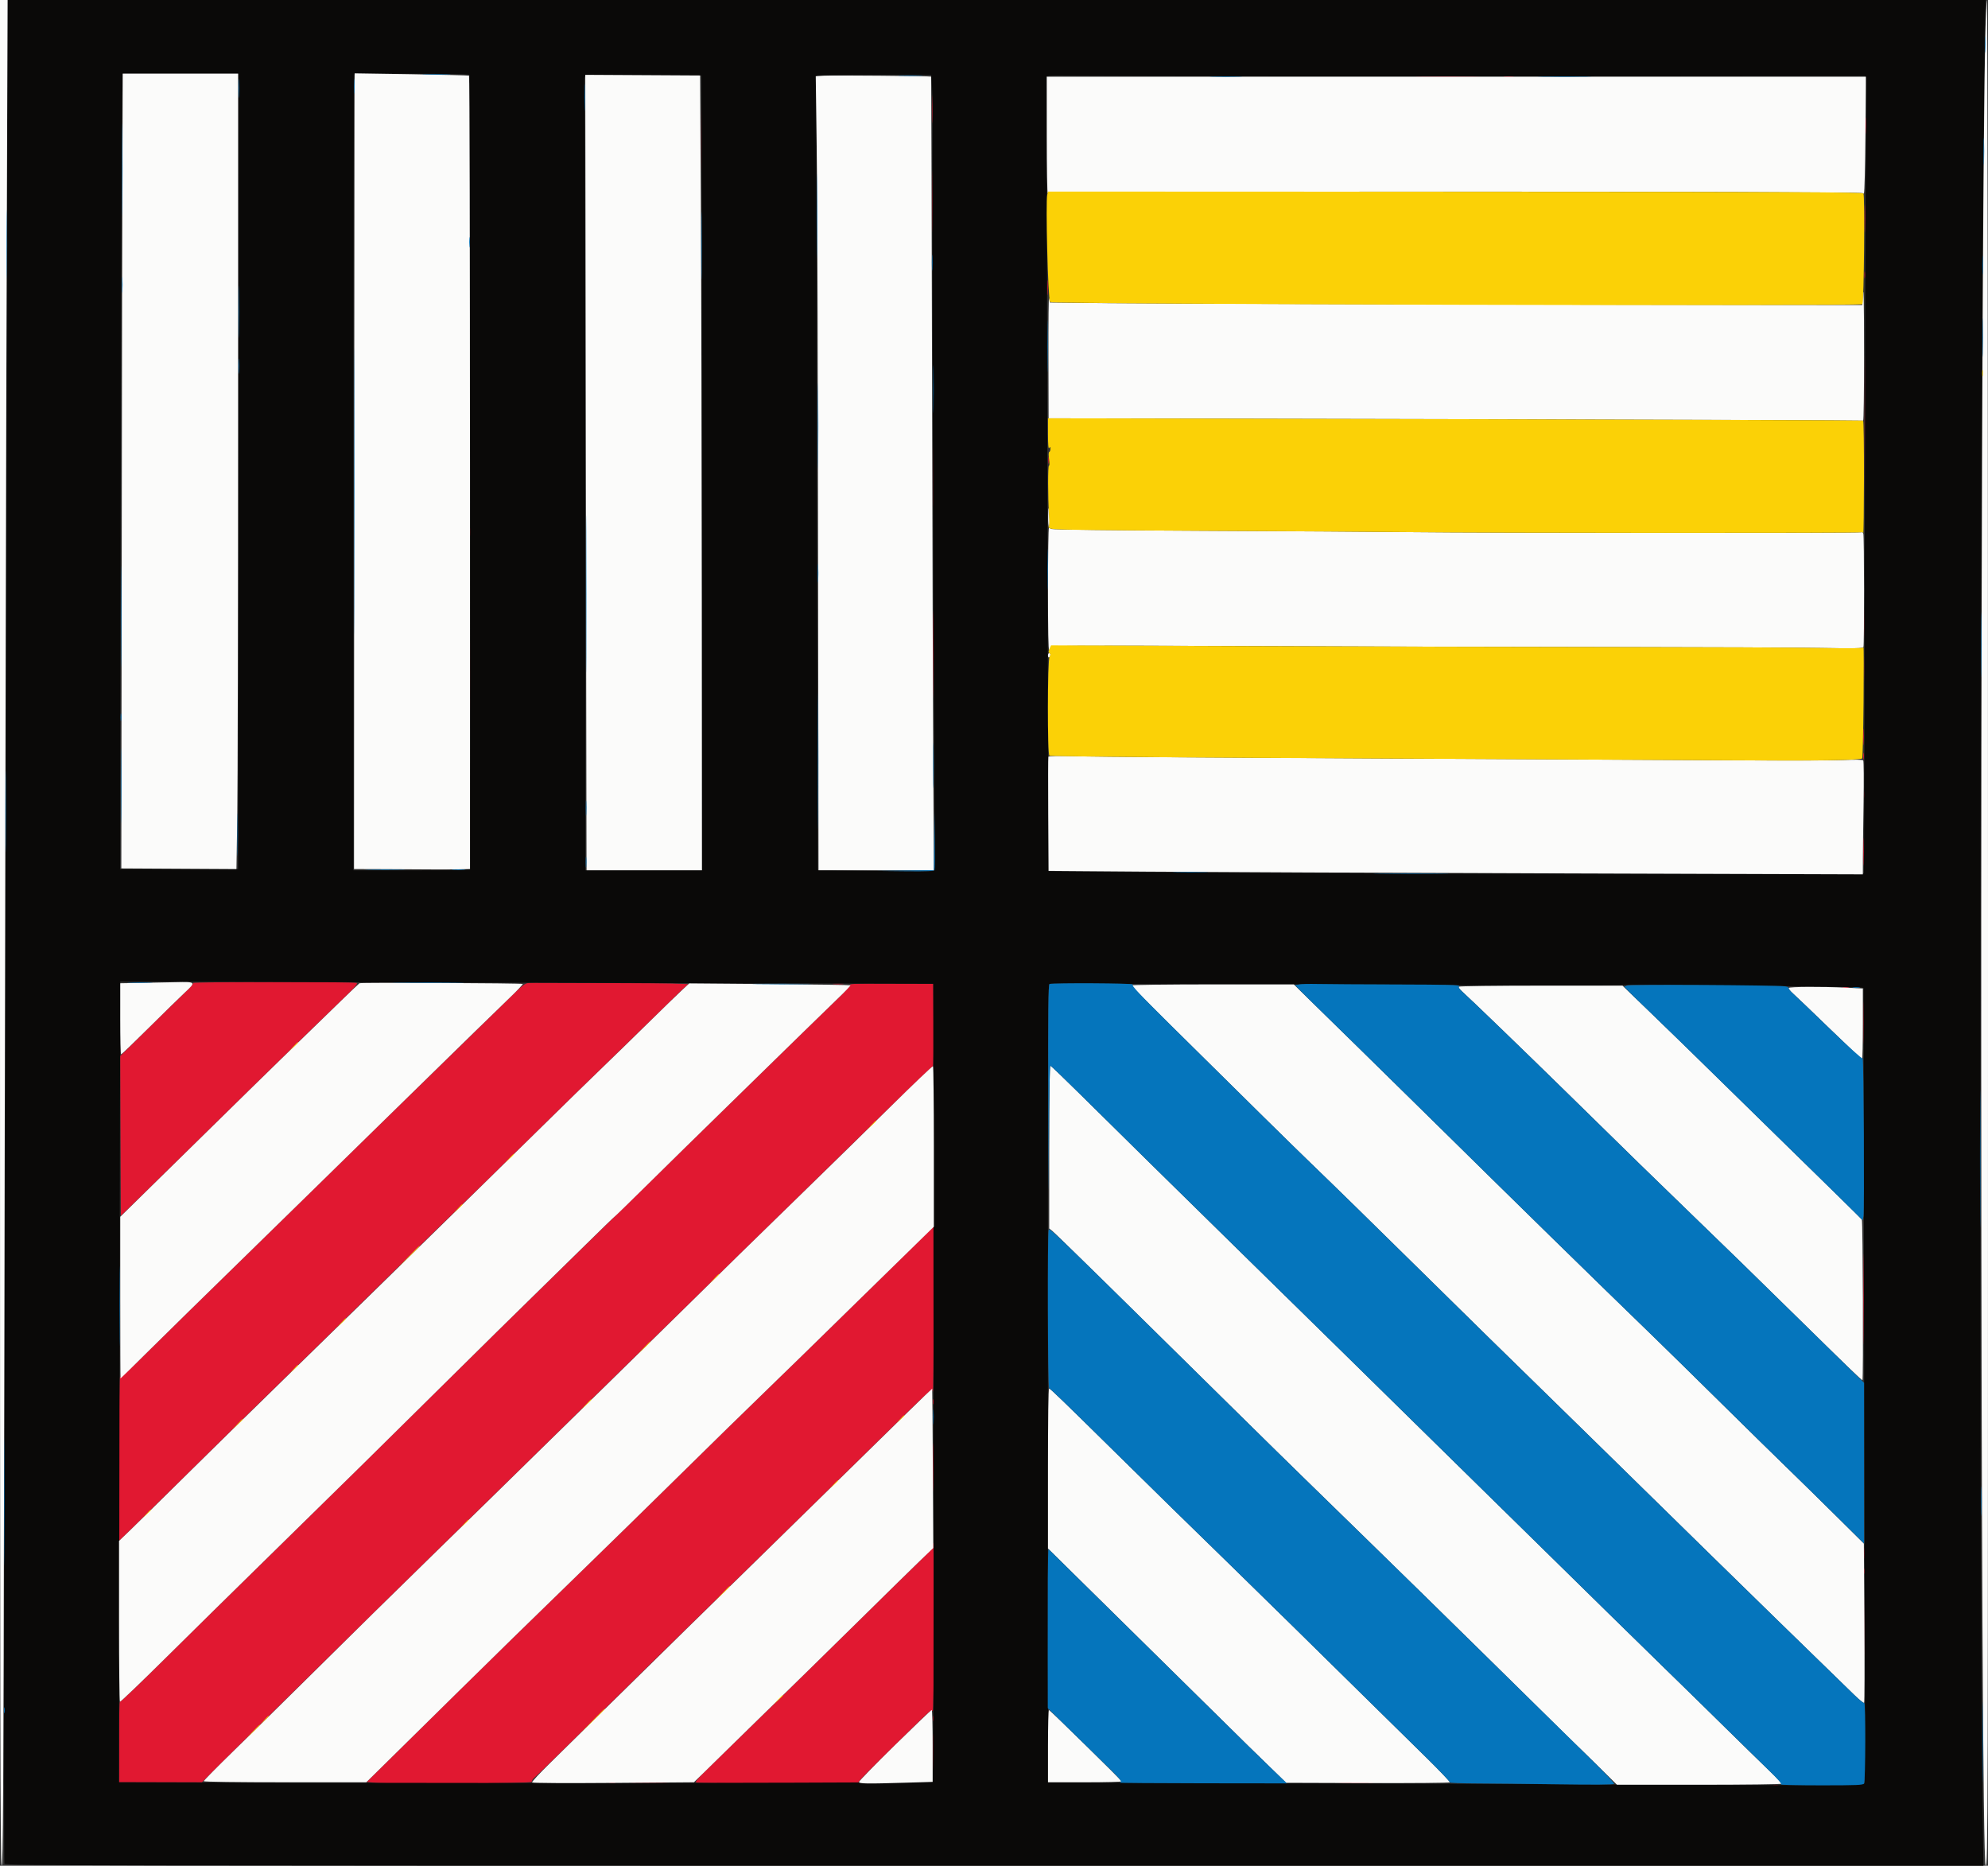 <svg id="svg" xmlns="http://www.w3.org/2000/svg" xmlns:xlink="http://www.w3.org/1999/xlink" width="400" height="375.309" viewBox="0, 0, 400,375.309"><rect x="0" y="0" width="400" height="375.309" fill="#333333" stroke="none"/><g id="svgg"><path id="path0" d="M286.004 15.494 C 288.967 15.533,293.745 15.533,296.622 15.494 C 299.498 15.454,297.074 15.422,291.235 15.422 C 285.395 15.422,283.041 15.454,286.004 15.494 M302.649 15.487 C 303.087 15.541,303.865 15.542,304.377 15.489 C 304.889 15.435,304.531 15.391,303.580 15.390 C 302.630 15.389,302.210 15.432,302.649 15.487 M141.101 27.654 C 141.101 33.698,141.133 36.170,141.173 33.148 C 141.212 30.127,141.212 25.182,141.173 22.160 C 141.133 19.139,141.101 21.611,141.101 27.654 M187.510 21.975 C 187.510 24.488,187.547 25.515,187.591 24.259 C 187.636 23.003,187.636 20.948,187.591 19.691 C 187.547 18.435,187.510 19.463,187.510 21.975 M375.401 25.309 C 375.402 26.802,375.442 27.382,375.491 26.596 C 375.541 25.810,375.540 24.588,375.490 23.880 C 375.441 23.172,375.400 23.815,375.401 25.309 M187.520 40.494 C 187.520 45.994,187.553 48.244,187.592 45.494 C 187.632 42.744,187.632 38.244,187.592 35.494 C 187.553 32.744,187.520 34.994,187.520 40.494 M375.164 43.951 C 375.164 46.463,375.201 47.491,375.246 46.235 C 375.291 44.978,375.291 42.923,375.246 41.667 C 375.201 40.410,375.164 41.438,375.164 43.951 M375.129 55.309 C 375.129 55.920,375.177 56.170,375.236 55.864 C 375.295 55.559,375.295 55.059,375.236 54.753 C 375.177 54.448,375.129 54.698,375.129 55.309 M210.707 57.901 C 210.708 59.259,210.750 59.783,210.800 59.066 C 210.850 58.348,210.849 57.237,210.798 56.597 C 210.748 55.956,210.707 56.543,210.707 57.901 M375.180 86.790 C 375.180 100.370,375.210 105.962,375.247 99.216 C 375.283 92.471,375.283 81.359,375.247 74.525 C 375.210 67.691,375.181 73.210,375.180 86.790 M187.767 95.802 C 187.767 101.302,187.799 103.552,187.839 100.802 C 187.879 98.052,187.879 93.552,187.839 90.802 C 187.799 88.052,187.767 90.302,187.767 95.802 M210.931 92.593 C 210.931 93.204,210.980 93.454,211.038 93.148 C 211.097 92.843,211.097 92.343,211.038 92.037 C 210.980 91.731,210.931 91.981,210.931 92.593 M94.639 107.037 C 94.640 107.716,94.688 107.965,94.745 107.589 C 94.802 107.214,94.800 106.658,94.742 106.355 C 94.683 106.051,94.637 106.358,94.639 107.037 M187.770 131.605 C 187.770 139.414,187.801 142.608,187.839 138.704 C 187.878 134.799,187.878 128.410,187.839 124.506 C 187.801 120.602,187.770 123.796,187.770 131.605 M375.165 125.556 C 375.165 128.136,375.201 129.158,375.246 127.827 C 375.290 126.496,375.290 124.384,375.246 123.135 C 375.201 121.886,375.164 122.975,375.165 125.556 M141.311 125.062 C 141.312 125.877,141.359 126.180,141.414 125.736 C 141.468 125.293,141.467 124.626,141.411 124.255 C 141.355 123.884,141.310 124.247,141.311 125.062 M94.682 136.049 C 94.682 142.228,94.714 144.756,94.753 141.667 C 94.792 138.577,94.792 133.522,94.753 130.432 C 94.714 127.343,94.682 129.870,94.682 136.049 M141.326 130.617 C 141.326 132.043,141.367 132.627,141.417 131.914 C 141.466 131.201,141.466 130.034,141.417 129.321 C 141.367 128.608,141.326 129.191,141.326 130.617 M375.162 134.568 C 375.162 136.809,375.200 137.725,375.245 136.605 C 375.291 135.485,375.291 133.651,375.245 132.531 C 375.200 131.410,375.162 132.327,375.162 134.568 M374.907 148.272 C 374.908 149.765,374.948 150.345,374.998 149.559 C 375.047 148.773,375.046 147.551,374.997 146.843 C 374.947 146.135,374.907 146.778,374.907 148.272 M374.882 152.099 C 374.882 152.710,374.930 152.960,374.989 152.654 C 375.048 152.349,375.048 151.849,374.989 151.543 C 374.930 151.238,374.882 151.488,374.882 152.099 M375.124 159.877 C 375.127 160.420,375.177 160.613,375.236 160.306 C 375.295 159.999,375.293 159.554,375.231 159.318 C 375.170 159.082,375.121 159.333,375.124 159.877 M374.917 171.358 C 374.917 173.870,374.954 174.898,374.999 173.642 C 375.044 172.386,375.044 170.330,374.999 169.074 C 374.954 167.818,374.917 168.846,374.917 171.358 M38.867 197.742 C 38.939 197.858,38.084 198.825,36.968 199.891 C 35.852 200.956,32.521 204.213,29.566 207.128 L 24.194 212.427 24.257 228.498 L 24.321 244.568 29.258 239.753 C 31.973 237.105,37.251 231.934,40.986 228.263 C 51.508 217.920,59.279 210.319,63.333 206.404 C 65.370 204.436,68.176 201.725,69.568 200.379 C 71.327 198.679,72.005 197.871,71.791 197.735 C 71.371 197.468,38.702 197.476,38.867 197.742 M106.394 197.729 C 105.632 197.793,105.097 198.203,102.690 200.573 C 101.143 202.097,97.710 205.455,95.062 208.037 C 76.605 226.027,68.478 233.963,63.086 239.261 C 59.691 242.597,52.247 249.876,46.543 255.437 C 40.840 260.997,33.512 268.187,30.260 271.414 C 26.218 275.425,24.286 277.183,24.153 276.973 C 24.046 276.805,23.956 284.157,23.954 293.312 L 23.951 309.957 27.095 306.892 C 28.824 305.206,34.352 299.765,39.379 294.800 C 48.144 286.142,53.842 280.556,64.562 270.114 C 67.275 267.471,72.775 262.081,76.784 258.135 C 80.794 254.190,86.074 249.025,88.519 246.656 C 94.076 241.272,101.649 233.871,110.122 225.543 C 113.722 222.005,118.443 217.394,120.614 215.296 C 122.785 213.198,127.170 208.926,130.357 205.802 C 137.715 198.591,138.021 198.300,138.495 198.028 C 138.737 197.889,133.657 197.788,125.309 197.767 C 117.840 197.748,110.728 197.715,109.506 197.693 C 108.284 197.672,106.883 197.688,106.394 197.729 M167.716 197.958 C 168.225 198.011,169.059 198.011,169.568 197.958 C 170.077 197.904,169.660 197.861,168.642 197.861 C 167.623 197.861,167.207 197.904,167.716 197.958 M171.012 198.122 C 171.076 198.289,169.930 199.574,168.465 200.978 C 165.798 203.533,162.621 206.631,150.857 218.149 C 147.390 221.544,142.390 226.425,139.746 228.997 C 137.102 231.568,132.383 236.183,129.259 239.251 C 126.136 242.320,118.747 249.544,112.840 255.306 C 106.932 261.068,97.265 270.567,91.358 276.416 C 85.451 282.264,77.395 290.213,73.457 294.080 C 69.519 297.947,63.130 304.230,59.259 308.041 C 55.389 311.853,49.500 317.629,46.173 320.876 C 42.846 324.124,36.562 330.314,32.209 334.633 C 27.857 338.951,24.218 342.407,24.123 342.312 C 24.028 342.217,23.951 345.825,23.951 350.329 L 23.951 358.519 32.289 358.519 L 40.627 358.519 47.412 351.784 C 56.366 342.896,77.389 322.217,89.506 310.376 C 100.602 299.535,106.628 293.633,113.210 287.162 C 119.207 281.266,135.618 265.190,149.878 251.243 C 152.799 248.386,157.076 244.214,159.384 241.971 C 161.692 239.728,168.956 232.617,175.526 226.169 C 182.096 219.720,187.570 214.473,187.690 214.507 C 187.814 214.543,187.880 210.980,187.843 206.236 L 187.778 197.901 179.337 197.860 C 172.743 197.827,170.921 197.885,171.012 198.122 M370.802 198.693 C 371.108 198.752,371.608 198.752,371.914 198.693 C 372.219 198.634,371.969 198.586,371.358 198.586 C 370.747 198.586,370.497 198.634,370.802 198.693 M374.923 205.802 C 374.923 209.605,374.958 211.126,375.000 209.183 C 375.041 207.239,375.041 204.128,374.999 202.269 C 374.957 200.410,374.923 202.000,374.923 205.802 M185.926 248.620 C 183.812 250.763,162.429 271.716,156.296 277.652 C 149.854 283.889,140.685 292.854,133.580 299.864 C 129.981 303.415,122.926 310.312,117.901 315.192 C 102.596 330.055,96.127 336.393,79.927 352.397 L 73.804 358.446 75.333 358.606 C 78.656 358.953,107.155 358.790,107.014 358.425 C 106.941 358.235,107.190 357.845,107.578 357.541 C 107.959 357.243,111.883 353.430,116.296 349.067 C 126.839 338.647,133.626 331.985,146.790 319.135 C 159.760 306.474,166.571 299.808,175.184 291.344 C 188.159 278.592,187.510 279.183,187.687 279.946 C 187.773 280.315,187.856 272.978,187.872 263.642 C 187.888 254.306,187.873 246.684,187.840 246.704 C 187.806 246.725,186.944 247.587,185.926 248.620 M374.931 261.358 C 374.931 269.506,374.962 272.804,375.000 268.686 C 375.038 264.568,375.038 257.902,375.000 253.871 C 374.962 249.841,374.931 253.210,374.931 261.358 M187.712 281.975 C 187.712 282.451,187.762 282.645,187.825 282.407 C 187.887 282.170,187.887 281.781,187.825 281.543 C 187.762 281.306,187.712 281.500,187.712 281.975 M187.764 295.185 C 187.765 299.531,187.798 301.274,187.839 299.059 C 187.880 296.843,187.880 293.288,187.839 291.157 C 187.798 289.027,187.764 290.840,187.764 295.185 M187.654 310.947 C 187.654 311.359,186.859 312.291,184.877 314.201 C 183.349 315.673,178.488 320.444,174.074 324.803 C 167.077 331.714,149.277 349.133,142.158 356.035 C 140.490 357.652,139.848 358.426,140.062 358.562 C 140.484 358.830,172.903 358.820,172.737 358.552 C 172.622 358.366,174.511 356.465,185.254 345.949 C 187.007 344.234,187.467 343.898,187.658 344.198 C 187.809 344.435,187.895 338.421,187.897 327.469 C 187.900 318.065,187.846 310.370,187.778 310.370 C 187.710 310.370,187.654 310.630,187.654 310.947 M375.143 312.469 C 375.144 313.420,375.188 313.778,375.242 313.266 C 375.295 312.754,375.294 311.976,375.240 311.538 C 375.185 311.099,375.142 311.519,375.143 312.469 M375.119 316.049 C 375.119 316.525,375.170 316.719,375.232 316.481 C 375.294 316.244,375.294 315.855,375.232 315.617 C 375.170 315.380,375.119 315.574,375.119 316.049 M375.174 327.037 C 375.174 332.605,375.207 334.918,375.247 332.177 C 375.286 329.436,375.286 324.881,375.247 322.054 C 375.207 319.227,375.175 321.469,375.174 327.037 M187.712 345.679 C 187.712 346.154,187.762 346.349,187.825 346.111 C 187.887 345.873,187.887 345.485,187.825 345.247 C 187.762 345.009,187.712 345.204,187.712 345.679 M187.761 352.469 C 187.761 355.728,187.796 357.028,187.839 355.356 C 187.882 353.685,187.882 351.018,187.839 349.430 C 187.796 347.842,187.761 349.210,187.761 352.469 M122.654 358.693 C 122.960 358.752,123.460 358.752,123.765 358.693 C 124.071 358.634,123.821 358.586,123.210 358.586 C 122.599 358.586,122.349 358.634,122.654 358.693 M127.593 358.703 C 129.256 358.746,131.978 358.746,133.642 358.703 C 135.306 358.660,133.944 358.625,130.617 358.625 C 127.290 358.625,125.929 358.660,127.593 358.703 M182.047 358.702 C 182.970 358.749,184.414 358.749,185.257 358.701 C 186.100 358.653,185.346 358.614,183.580 358.614 C 181.815 358.615,181.125 358.654,182.047 358.702 M269.938 358.703 C 271.534 358.746,274.145 358.746,275.741 358.703 C 277.336 358.660,276.031 358.625,272.840 358.625 C 269.648 358.625,268.343 358.660,269.938 358.703 M356.852 359.183 C 357.090 359.245,357.478 359.245,357.716 359.183 C 357.954 359.120,357.759 359.070,357.284 359.070 C 356.809 359.070,356.614 359.120,356.852 359.183 " stroke="none" fill="#e11831" fill-rule="evenodd"></path><path id="path1" d="M1.394 54.012 C 1.306 83.719,1.177 143.358,1.106 186.543 C 1.036 229.728,0.924 289.689,0.857 319.789 C 0.791 349.889,0.805 374.695,0.888 374.913 C 1.028 375.276,17.636 375.309,200.060 375.309 L 399.079 375.309 398.923 364.259 C 398.113 306.922,398.466 48.572,399.411 6.605 L 399.560 0.000 200.557 0.000 L 1.554 0.000 1.394 54.012 M48.014 45.371 C 48.007 62.176,47.980 98.176,47.952 125.370 L 47.901 174.815 36.032 174.815 L 24.163 174.815 24.307 99.321 C 24.387 57.799,24.518 21.799,24.598 19.321 L 24.745 14.815 36.385 14.815 L 48.025 14.815 48.014 45.371 M94.438 15.051 C 94.636 15.371,94.680 174.434,94.482 174.754 C 94.335 174.993,91.693 175.062,82.701 175.062 L 71.111 175.062 71.111 95.103 C 71.111 51.126,71.191 15.064,71.288 14.967 C 71.522 14.733,94.292 14.816,94.438 15.051 M141.126 16.049 C 141.166 17.749,141.274 133.374,141.254 154.012 L 141.235 175.062 129.506 175.062 L 117.778 175.062 117.776 102.037 C 117.775 61.873,117.702 26.054,117.615 22.438 C 117.527 18.822,117.524 15.682,117.609 15.460 C 117.750 15.094,118.828 15.063,129.435 15.121 L 141.106 15.185 141.126 16.049 M187.534 17.623 C 187.630 19.032,187.672 22.559,187.626 25.462 C 187.506 33.016,187.856 148.114,188.043 162.747 C 188.161 172.004,188.128 175.045,187.909 175.180 C 187.750 175.279,182.423 175.278,176.071 175.178 L 164.522 174.996 164.380 95.220 C 164.302 51.343,164.291 15.358,164.356 15.253 C 164.420 15.148,169.623 15.062,175.917 15.062 L 187.360 15.062 187.534 17.623 M263.827 15.354 C 287.185 15.364,321.741 15.354,340.617 15.332 C 359.494 15.310,375.089 15.295,375.274 15.300 C 375.554 15.307,375.581 17.583,375.441 29.198 C 375.348 36.836,375.242 72.894,375.203 109.326 C 375.165 145.758,375.079 175.621,375.012 175.688 C 374.680 176.019,211.305 175.556,210.947 175.223 C 210.925 175.202,210.835 139.221,210.747 95.265 L 210.588 15.344 211.282 15.265 C 211.663 15.221,214.086 15.219,216.667 15.260 C 219.247 15.301,240.469 15.343,263.827 15.354 M162.840 197.840 L 187.778 197.901 187.840 278.012 C 187.883 333.790,187.823 358.202,187.642 358.382 C 187.391 358.634,111.238 358.741,48.578 358.578 L 23.946 358.514 24.009 303.763 C 24.043 273.650,24.101 237.412,24.138 223.233 L 24.204 197.454 81.053 197.616 C 112.319 197.706,149.123 197.807,162.840 197.840 M249.877 198.014 C 269.792 197.989,291.920 198.065,293.086 198.162 C 294.993 198.320,327.172 198.294,327.432 198.133 C 327.567 198.050,332.589 198.044,338.592 198.121 C 344.595 198.198,355.006 198.325,361.728 198.404 C 368.451 198.483,374.179 198.594,374.457 198.649 L 374.964 198.750 375.004 238.696 C 375.027 260.666,375.112 296.586,375.195 318.519 C 375.296 345.525,375.263 358.513,375.092 358.760 C 374.823 359.150,353.107 359.194,310.864 358.892 C 301.019 358.822,274.549 358.730,252.043 358.688 C 229.536 358.646,211.055 358.544,210.972 358.462 C 210.890 358.380,210.833 333.720,210.846 303.662 C 210.859 273.605,210.867 237.550,210.864 223.540 C 210.859 203.269,210.922 198.038,211.170 197.922 C 211.341 197.842,217.481 197.833,224.815 197.902 C 232.148 197.972,243.426 198.022,249.877 198.014 " stroke="none" fill="#0a0908" fill-rule="evenodd"></path><path id="path2" d="M0.000 187.654 C 0.000 345.380,0.053 375.309,0.335 375.309 C 0.615 375.309,0.695 361.466,0.829 289.568 C 1.097 144.971,1.230 85.592,1.381 41.914 L 1.525 0.000 0.763 0.000 L 0.000 0.000 0.000 187.654 M399.421 9.074 C 398.313 70.427,398.408 375.309,399.537 375.309 C 399.989 375.309,400.000 371.046,400.000 187.654 C 400.000 84.444,399.907 0.000,399.793 0.000 C 399.679 0.000,399.512 4.083,399.421 9.074 M24.641 32.037 C 24.567 56.821,24.571 54.614,24.487 117.284 L 24.410 174.691 35.992 174.755 L 47.574 174.820 47.738 164.406 C 47.828 158.679,47.901 122.678,47.901 84.404 L 47.901 14.815 36.296 14.815 L 24.691 14.815 24.641 32.037 M71.331 17.316 C 71.316 18.724,71.289 54.738,71.269 97.346 L 71.235 174.815 77.531 174.835 C 80.994 174.845,85.216 174.869,86.914 174.886 C 88.611 174.904,91.029 174.895,92.286 174.867 L 94.572 174.815 94.563 95.072 C 94.558 51.213,94.473 15.281,94.375 15.223 C 94.278 15.164,89.059 15.036,82.778 14.936 L 71.358 14.756 71.331 17.316 M117.881 93.516 C 117.945 136.669,118.004 172.670,118.011 173.519 L 118.025 175.062 129.630 175.062 L 141.235 175.062 141.199 120.556 C 141.180 90.577,141.096 54.605,141.014 40.617 L 140.864 15.185 129.314 15.121 L 117.763 15.057 117.881 93.516 M165.709 15.228 L 164.134 15.334 164.320 29.457 C 164.485 41.876,164.552 66.158,164.663 153.148 L 164.691 175.062 176.296 175.062 L 187.902 175.062 187.778 154.506 C 187.711 143.201,187.599 107.293,187.531 74.711 C 187.462 42.130,187.378 15.444,187.344 15.410 C 187.226 15.291,167.268 15.123,165.709 15.228 M210.621 27.284 C 210.623 33.802,210.711 39.001,210.815 38.836 C 211.069 38.436,374.815 38.455,374.815 38.855 C 374.815 39.015,374.896 39.024,375.032 38.877 C 375.151 38.748,375.290 33.420,375.340 27.037 L 375.432 15.432 293.025 15.432 L 210.617 15.432 210.621 27.284 M374.766 60.062 L 374.691 61.358 352.469 61.337 C 302.559 61.288,233.962 61.103,222.963 60.988 L 211.235 60.864 211.081 60.000 C 210.996 59.525,210.941 64.763,210.957 71.640 L 210.988 84.145 292.840 84.323 C 337.858 84.422,374.775 84.551,374.877 84.611 C 374.978 84.671,375.062 78.881,375.062 71.743 C 375.062 59.979,374.973 56.469,374.766 60.062 M210.901 103.765 C 210.881 104.954,210.948 105.926,211.049 105.926 C 211.151 105.927,211.203 105.232,211.165 104.383 C 211.048 101.759,210.940 101.506,210.901 103.765 M210.864 118.533 C 210.864 126.710,210.948 130.842,211.111 130.741 C 211.247 130.657,211.358 130.410,211.358 130.192 C 211.358 129.829,214.799 129.810,252.037 129.962 C 274.410 130.054,307.327 130.142,325.185 130.158 C 343.043 130.174,361.514 130.256,366.232 130.341 C 373.255 130.466,374.833 130.434,374.936 130.165 C 375.115 129.697,375.093 107.775,374.912 107.306 C 374.830 107.092,374.647 106.988,374.506 107.076 C 374.213 107.256,299.858 107.226,283.457 107.039 C 277.549 106.971,258.994 106.852,242.222 106.774 C 224.020 106.688,211.634 106.539,211.494 106.402 C 211.365 106.276,211.170 106.173,211.062 106.173 C 210.953 106.173,210.864 111.735,210.864 118.533 M210.864 131.866 C 210.864 132.146,210.975 132.306,211.111 132.222 C 211.247 132.138,211.358 131.910,211.358 131.714 C 211.358 131.518,211.247 131.358,211.111 131.358 C 210.975 131.358,210.864 131.587,210.864 131.866 M210.947 152.239 C 210.891 152.384,210.878 157.606,210.917 163.844 L 210.988 175.185 230.741 175.335 C 241.605 175.417,278.466 175.574,312.654 175.684 L 374.815 175.883 374.821 172.818 C 374.824 171.132,374.887 166.031,374.960 161.481 C 375.032 156.932,375.002 153.099,374.892 152.963 C 374.762 152.803,373.296 152.777,370.741 152.891 C 368.568 152.988,359.790 153.018,351.235 152.957 C 342.679 152.897,310.235 152.727,279.136 152.579 C 248.037 152.431,219.995 152.234,216.820 152.142 C 212.811 152.026,211.017 152.056,210.947 152.239 M28.086 197.722 L 24.198 197.790 24.198 204.944 C 24.198 208.879,24.276 212.099,24.371 212.099 C 24.466 212.099,26.994 209.669,29.988 206.699 C 32.982 203.730,36.236 200.549,37.218 199.632 C 39.474 197.527,39.434 197.483,35.346 197.577 C 33.492 197.620,30.225 197.685,28.086 197.722 M72.326 197.790 C 72.205 197.864,70.577 199.415,68.708 201.237 C 66.838 203.058,63.531 206.269,61.358 208.373 C 55.149 214.384,48.592 220.803,29.074 239.975 L 24.198 244.764 24.198 261.024 C 24.198 269.967,24.225 277.284,24.259 277.284 C 24.293 277.283,27.154 274.478,30.617 271.049 C 34.080 267.620,41.414 260.430,46.914 255.071 C 52.414 249.712,59.803 242.489,63.333 239.021 C 66.864 235.553,71.864 230.657,74.445 228.141 C 80.908 221.837,89.561 213.380,95.307 207.752 C 97.956 205.157,101.290 201.917,102.716 200.550 C 104.141 199.183,105.250 198.007,105.178 197.936 C 105.004 197.761,72.604 197.618,72.326 197.790 M137.178 199.215 C 136.354 199.979,133.235 203.007,130.247 205.944 C 127.259 208.881,122.981 213.047,120.741 215.202 C 118.500 217.357,113.333 222.402,109.259 226.413 C 105.185 230.424,99.462 236.039,96.542 238.890 C 91.282 244.025,84.768 250.401,73.084 261.852 C 69.758 265.111,62.537 272.163,57.037 277.523 C 51.537 282.882,42.815 291.440,37.654 296.539 C 32.494 301.638,27.299 306.746,26.111 307.890 L 23.951 309.969 23.951 326.081 C 23.951 334.943,24.036 342.246,24.141 342.310 C 24.245 342.375,28.331 338.465,33.220 333.621 C 38.109 328.778,47.496 319.542,54.080 313.098 C 69.216 298.281,77.116 290.507,90.739 277.020 C 96.715 271.103,103.990 263.937,106.906 261.094 C 109.821 258.252,114.739 253.432,117.833 250.384 C 120.928 247.336,123.573 244.772,123.711 244.687 C 123.849 244.602,126.765 241.762,130.192 238.377 C 133.618 234.992,141.143 227.616,146.915 221.985 C 152.686 216.355,159.296 209.897,161.605 207.634 C 163.914 205.371,167.025 202.348,168.518 200.916 C 170.012 199.484,171.179 198.262,171.111 198.201 C 171.043 198.139,163.718 198.030,154.832 197.958 L 138.677 197.827 137.178 199.215 M227.654 198.227 C 227.654 198.338,231.293 202.026,235.741 206.423 C 251.915 222.412,260.197 230.562,263.582 233.822 C 268.526 238.585,276.603 246.487,286.422 256.167 C 295.196 264.817,302.781 272.254,311.607 280.860 C 314.390 283.574,319.167 288.246,322.222 291.244 C 336.963 305.704,354.561 322.930,357.778 326.047 C 362.060 330.198,370.510 338.420,373.070 340.927 C 374.079 341.916,374.979 342.639,375.068 342.535 C 375.158 342.431,375.185 335.179,375.127 326.420 L 375.022 310.494 369.297 304.815 C 366.149 301.691,361.797 297.418,359.626 295.319 C 357.455 293.219,351.510 287.386,346.415 282.356 C 341.320 277.326,335.209 271.328,332.835 269.028 C 320.433 257.014,304.700 241.618,287.778 224.937 C 283.296 220.520,276.791 214.129,273.322 210.737 C 269.852 207.344,265.510 203.096,263.672 201.296 L 260.329 198.025 243.992 198.025 C 235.006 198.025,227.654 198.116,227.654 198.227 M293.478 198.485 C 293.405 198.602,293.760 199.067,294.266 199.519 C 295.814 200.902,307.453 212.137,314.691 219.237 C 329.200 233.468,332.553 236.740,339.383 243.333 C 347.613 251.279,352.949 256.480,362.840 266.199 C 370.968 274.186,374.570 277.654,374.737 277.654 C 374.932 277.654,374.815 245.629,374.618 245.328 C 374.454 245.077,367.863 238.596,357.901 228.891 C 355.457 226.509,349.838 221.007,345.416 216.663 C 340.993 212.319,334.918 206.404,331.916 203.519 L 326.458 198.272 310.034 198.272 C 301.000 198.272,293.550 198.367,293.478 198.485 M359.893 198.739 C 359.818 198.860,360.228 199.378,360.805 199.890 C 361.381 200.403,364.701 203.582,368.184 206.954 C 371.666 210.327,374.583 213.086,374.665 213.086 C 374.748 213.086,374.815 209.881,374.815 205.964 L 374.815 198.842 371.442 198.680 C 366.599 198.448,360.052 198.481,359.893 198.739 M179.238 222.556 C 174.676 227.058,167.232 234.351,162.694 238.763 C 152.453 248.722,145.225 255.793,135.679 265.193 C 131.605 269.206,125.772 274.928,122.716 277.911 C 119.661 280.893,114.383 286.061,110.988 289.394 C 102.996 297.241,94.239 305.808,88.031 311.852 C 81.259 318.445,69.798 329.718,60.617 338.814 C 56.407 342.985,50.269 349.027,46.975 352.239 C 43.682 355.451,40.988 358.178,40.988 358.299 C 40.988 358.425,47.955 358.518,57.346 358.517 L 73.704 358.515 79.877 352.434 C 83.272 349.089,88.827 343.616,92.222 340.271 C 99.731 332.872,105.915 326.831,117.901 315.184 C 122.926 310.301,130.537 302.858,134.815 298.643 C 142.651 290.922,150.052 283.687,156.409 277.533 C 158.305 275.699,160.649 273.420,161.620 272.469 C 162.590 271.519,168.039 266.187,173.729 260.622 C 179.419 255.056,184.935 249.660,185.988 248.630 L 187.901 246.756 187.901 230.677 C 187.901 221.833,187.818 214.546,187.716 214.484 C 187.614 214.422,183.799 218.055,179.238 222.556 M211.111 230.702 L 211.111 247.125 211.728 247.610 C 212.277 248.042,225.544 261.066,249.753 284.941 C 254.235 289.360,260.012 295.031,262.593 297.542 C 280.130 314.610,295.302 329.469,308.979 342.971 C 313.170 347.108,316.733 350.605,316.897 350.741 C 317.061 350.877,319.028 352.793,321.269 355.000 L 325.342 359.012 341.930 359.012 C 351.054 359.012,358.519 358.920,358.519 358.806 C 358.519 358.693,357.324 357.457,355.864 356.059 C 354.404 354.662,350.488 350.835,347.160 347.555 C 343.833 344.275,338.556 339.107,335.432 336.071 C 332.309 333.035,327.030 327.871,323.702 324.596 C 320.373 321.321,314.985 316.031,311.726 312.840 C 308.468 309.648,302.414 303.708,298.272 299.638 C 294.130 295.569,288.019 289.568,284.691 286.302 C 281.364 283.036,275.140 276.921,270.860 272.713 C 266.579 268.505,257.746 259.842,251.230 253.463 C 244.714 247.084,235.716 238.248,231.235 233.827 C 226.753 229.407,220.499 223.237,217.336 220.117 C 214.174 216.997,211.479 214.407,211.349 214.362 C 211.198 214.310,211.111 220.292,211.111 230.702 M182.837 283.884 C 180.258 286.407,175.535 291.038,172.342 294.174 C 169.148 297.310,164.203 302.152,161.354 304.932 C 158.504 307.713,153.170 312.935,149.499 316.537 C 145.829 320.139,140.662 325.195,138.018 327.773 C 135.373 330.351,129.039 336.573,123.942 341.600 C 118.844 346.627,112.929 352.447,110.796 354.533 C 108.663 356.619,106.980 358.426,107.055 358.548 C 107.136 358.678,113.910 358.717,123.407 358.643 L 139.622 358.516 141.725 356.466 C 142.881 355.338,146.883 351.422,150.617 347.764 C 154.352 344.105,159.519 339.056,162.099 336.544 C 164.679 334.031,170.235 328.576,174.444 324.421 C 178.654 320.266,183.377 315.634,184.938 314.128 L 187.778 311.391 187.692 295.387 C 187.644 286.584,187.588 279.363,187.566 279.339 C 187.544 279.316,185.416 281.360,182.837 283.884 M210.864 295.359 L 210.864 311.501 215.864 316.435 C 218.614 319.149,227.519 327.922,235.652 335.932 C 243.786 343.941,250.786 350.836,251.208 351.253 C 251.630 351.671,253.507 353.499,255.378 355.316 L 258.781 358.619 275.191 358.672 C 284.216 358.701,291.655 358.637,291.722 358.529 C 291.788 358.422,289.655 356.181,286.982 353.549 C 284.308 350.918,278.616 345.321,274.332 341.111 C 270.049 336.901,263.433 330.393,259.630 326.649 C 255.827 322.905,250.439 317.627,247.655 314.921 C 239.468 306.960,232.015 299.662,223.457 291.225 C 214.107 282.007,211.419 279.414,211.097 279.300 C 210.953 279.249,210.864 285.335,210.864 295.359 M180.053 351.057 C 176.076 354.957,172.826 358.287,172.831 358.457 C 172.841 358.819,174.331 358.842,182.284 358.602 L 187.654 358.440 187.654 351.195 C 187.654 347.211,187.571 343.954,187.469 343.958 C 187.367 343.963,184.030 347.157,180.053 351.057 M210.864 351.214 L 210.864 358.519 218.272 358.519 C 222.346 358.519,225.679 358.435,225.678 358.333 C 225.677 358.129,211.419 344.124,211.077 343.992 C 210.960 343.947,210.864 347.197,210.864 351.214 " stroke="none" fill="#fbfbfa" fill-rule="evenodd"></path><path id="path3" d="M210.722 39.124 C 210.359 40.571,210.874 60.357,211.286 60.766 C 211.729 61.206,374.447 61.625,374.730 61.187 C 375.040 60.706,375.241 39.342,374.938 38.932 C 374.731 38.651,361.432 38.592,292.780 38.566 L 210.869 38.535 210.722 39.124 M398.833 75.062 C 398.833 75.673,398.881 75.923,398.940 75.617 C 398.999 75.312,398.999 74.812,398.940 74.506 C 398.881 74.201,398.833 74.451,398.833 75.062 M210.868 87.319 C 210.871 89.460,210.950 90.373,211.111 90.123 C 211.306 89.822,211.351 89.852,211.354 90.288 C 211.356 90.582,211.252 90.860,211.123 90.905 C 210.980 90.955,210.963 91.542,211.080 92.395 C 211.186 93.170,211.180 93.746,211.068 93.677 C 210.833 93.532,210.837 99.961,211.074 103.519 C 211.174 105.024,211.145 105.926,210.994 105.926 C 210.862 105.926,210.979 106.083,211.254 106.276 C 211.675 106.571,216.504 106.648,242.235 106.771 C 258.999 106.851,277.549 106.971,283.457 107.039 C 300.006 107.228,374.215 107.255,374.510 107.073 C 374.655 106.983,374.829 107.050,374.898 107.221 C 374.966 107.391,375.032 102.399,375.042 96.126 C 375.053 89.853,374.978 84.671,374.877 84.611 C 374.775 84.551,337.830 84.421,292.778 84.323 L 210.864 84.145 210.868 87.319 M211.174 130.509 C 210.928 131.066,210.928 131.245,211.174 131.398 C 211.413 131.547,211.417 131.695,211.189 132.062 C 210.748 132.774,210.725 152.012,211.165 152.028 C 216.100 152.213,240.425 152.410,281.605 152.599 C 309.988 152.730,340.765 152.888,350.000 152.951 C 365.803 153.059,374.323 152.922,374.688 152.556 C 374.776 152.467,374.896 147.356,374.955 141.198 C 375.014 135.039,375.007 130.111,374.939 130.247 C 374.858 130.409,371.862 130.441,366.235 130.341 C 361.516 130.256,343.043 130.174,325.185 130.158 C 307.327 130.142,274.438 130.058,252.099 129.971 L 211.481 129.813 211.174 130.509 M58.999 210.556 L 58.148 211.481 59.074 210.631 C 59.936 209.839,60.114 209.630,59.925 209.630 C 59.884 209.630,59.467 210.046,58.999 210.556 M175.295 226.358 L 174.444 227.284 175.370 226.433 C 176.232 225.641,176.410 225.432,176.221 225.432 C 176.180 225.432,175.763 225.849,175.295 226.358 M102.456 233.025 L 101.605 233.951 102.531 233.100 C 103.393 232.308,103.570 232.099,103.382 232.099 C 103.341 232.099,102.924 232.515,102.456 233.025 M92.085 243.148 L 91.235 244.074 92.160 243.223 C 93.022 242.431,93.200 242.222,93.011 242.222 C 92.970 242.222,92.553 242.639,92.085 243.148 M82.217 252.778 L 80.123 254.938 82.284 252.845 C 84.291 250.901,84.557 250.617,84.377 250.617 C 84.340 250.617,83.368 251.590,82.217 252.778 M143.690 257.222 L 142.840 258.148 143.765 257.297 C 144.627 256.505,144.805 256.296,144.616 256.296 C 144.575 256.296,144.158 256.713,143.690 257.222 M68.629 266.111 L 67.778 267.037 68.704 266.186 C 69.566 265.394,69.743 265.185,69.555 265.185 C 69.513 265.185,69.097 265.602,68.629 266.111 M129.497 271.173 L 128.272 272.469 129.568 271.244 C 130.772 270.105,130.977 269.877,130.793 269.877 C 130.754 269.877,130.171 270.460,129.497 271.173 M59.120 275.370 L 58.395 276.173 59.198 275.448 C 59.639 275.049,60.000 274.688,60.000 274.645 C 60.000 274.454,59.796 274.622,59.120 275.370 M117.890 282.531 L 116.914 283.580 117.963 282.604 C 118.939 281.697,119.126 281.481,118.939 281.481 C 118.899 281.481,118.426 281.954,117.890 282.531 M181.096 285.494 L 180.370 286.296 181.173 285.571 C 181.614 285.172,181.975 284.811,181.975 284.769 C 181.975 284.578,181.772 284.746,181.096 285.494 M47.766 286.481 L 46.790 287.531 47.840 286.555 C 48.815 285.647,49.002 285.432,48.816 285.432 C 48.775 285.432,48.303 285.904,47.766 286.481 M167.762 298.580 L 167.037 299.383 167.840 298.658 C 168.281 298.259,168.642 297.898,168.642 297.855 C 168.642 297.664,168.438 297.832,167.762 298.580 M29.491 304.506 L 28.765 305.309 29.568 304.583 C 30.009 304.185,30.370 303.823,30.370 303.781 C 30.370 303.590,30.167 303.758,29.491 304.506 M93.441 306.481 L 92.716 307.284 93.519 306.559 C 94.267 305.883,94.434 305.679,94.244 305.679 C 94.201 305.679,93.840 306.040,93.441 306.481 M145.301 320.556 L 143.827 322.099 145.370 320.625 C 146.219 319.814,146.914 319.120,146.914 319.082 C 146.914 318.899,146.670 319.122,145.301 320.556 M156.530 341.914 L 155.679 342.840 156.605 341.989 C 157.467 341.197,157.644 340.988,157.456 340.988 C 157.415 340.988,156.998 341.404,156.530 341.914 M119.131 346.235 L 116.667 348.765 119.198 346.301 C 120.590 344.945,121.728 343.807,121.728 343.770 C 121.728 343.591,121.420 343.884,119.131 346.235 M53.194 345.988 L 52.469 346.790 53.272 346.065 C 53.713 345.666,54.074 345.305,54.074 345.262 C 54.074 345.072,53.870 345.240,53.194 345.988 M50.856 348.333 L 49.506 349.753 50.926 348.403 C 51.707 347.661,52.346 347.022,52.346 346.984 C 52.346 346.800,52.110 347.014,50.856 348.333 " stroke="none" fill="#fbd106" fill-rule="evenodd"></path><path id="path4" d="M399.352 9.012 C 399.352 10.506,399.393 11.085,399.442 10.300 C 399.491 9.514,399.491 8.292,399.441 7.584 C 399.391 6.876,399.351 7.519,399.352 9.012 M47.996 17.778 C 47.996 19.475,48.036 20.170,48.084 19.321 C 48.132 18.472,48.132 17.083,48.084 16.235 C 48.036 15.386,47.996 16.080,47.996 17.778 M85.507 14.999 C 86.838 15.044,88.949 15.043,90.198 14.999 C 91.447 14.954,90.358 14.917,87.778 14.918 C 85.198 14.918,84.176 14.955,85.507 14.999 M71.201 17.407 C 71.202 18.765,71.243 19.289,71.293 18.572 C 71.343 17.854,71.343 16.743,71.292 16.103 C 71.242 15.462,71.201 16.049,71.201 17.407 M181.173 15.245 C 182.293 15.291,184.127 15.291,185.247 15.245 C 186.367 15.200,185.451 15.162,183.210 15.162 C 180.969 15.162,180.052 15.200,181.173 15.245 M117.633 19.630 C 117.633 22.074,117.670 23.041,117.715 21.778 C 117.760 20.515,117.760 18.515,117.715 17.333 C 117.669 16.152,117.633 17.185,117.633 19.630 M244.012 15.493 C 245.472 15.537,247.861 15.537,249.321 15.493 C 250.781 15.449,249.586 15.414,246.667 15.414 C 243.747 15.414,242.552 15.449,244.012 15.493 M310.432 15.493 C 312.843 15.534,316.787 15.534,319.198 15.493 C 321.608 15.453,319.636 15.420,314.815 15.420 C 309.994 15.420,308.022 15.453,310.432 15.493 M24.560 34.198 C 24.560 42.481,24.592 45.835,24.630 41.649 C 24.667 37.463,24.667 30.685,24.629 26.587 C 24.591 22.489,24.560 25.914,24.560 34.198 M399.114 30.494 C 399.115 32.938,399.152 33.905,399.196 32.642 C 399.241 31.379,399.241 29.379,399.196 28.197 C 399.151 27.016,399.114 28.049,399.114 30.494 M164.313 43.457 C 164.313 50.994,164.344 54.077,164.383 50.309 C 164.421 46.540,164.421 40.373,164.383 36.605 C 164.344 32.836,164.313 35.920,164.313 43.457 M1.348 49.136 C 1.348 55.315,1.380 57.843,1.420 54.753 C 1.459 51.664,1.459 46.608,1.420 43.519 C 1.380 40.429,1.348 42.957,1.348 49.136 M141.101 49.383 C 141.101 55.426,141.133 57.898,141.173 54.877 C 141.212 51.855,141.212 46.910,141.173 43.889 C 141.133 40.867,141.101 43.340,141.101 49.383 M94.402 48.765 C 94.403 49.716,94.448 50.075,94.501 49.562 C 94.555 49.050,94.554 48.272,94.499 47.834 C 94.445 47.396,94.401 47.815,94.402 48.765 M187.499 52.840 C 187.499 54.265,187.540 54.849,187.589 54.136 C 187.639 53.423,187.639 52.256,187.589 51.543 C 187.540 50.830,187.499 51.414,187.499 52.840 M398.861 53.333 C 398.861 55.031,398.900 55.725,398.948 54.877 C 398.996 54.028,398.996 52.639,398.948 51.790 C 398.900 50.941,398.861 51.636,398.861 53.333 M71.232 98.889 C 71.232 124.556,71.261 135.019,71.296 122.141 C 71.332 109.263,71.332 88.263,71.296 75.474 C 71.261 62.686,71.232 73.222,71.232 98.889 M48.012 62.716 C 48.012 67.401,48.045 69.318,48.086 66.975 C 48.127 64.633,48.127 60.799,48.086 58.457 C 48.045 56.114,48.012 58.031,48.012 62.716 M24.536 57.284 C 24.536 58.710,24.577 59.293,24.626 58.580 C 24.676 57.867,24.676 56.701,24.626 55.988 C 24.577 55.275,24.536 55.858,24.536 57.284 M210.728 69.630 C 210.728 74.315,210.761 76.231,210.802 73.889 C 210.843 71.546,210.843 67.713,210.802 65.370 C 210.761 63.028,210.728 64.944,210.728 69.630 M398.873 67.901 C 398.873 71.364,398.907 72.781,398.950 71.049 C 398.992 69.318,398.992 66.485,398.950 64.753 C 398.907 63.022,398.873 64.438,398.873 67.901 M187.764 78.272 C 187.764 82.549,187.798 84.299,187.839 82.160 C 187.880 80.022,187.880 76.522,187.839 74.383 C 187.798 72.244,187.764 73.994,187.764 78.272 M47.991 73.704 C 47.992 75.062,48.034 75.586,48.084 74.868 C 48.134 74.151,48.133 73.040,48.082 72.399 C 48.032 71.759,47.991 72.346,47.991 73.704 M164.560 85.679 C 164.560 93.352,164.591 96.491,164.629 92.654 C 164.668 88.818,164.668 82.540,164.629 78.704 C 164.591 74.867,164.560 78.006,164.560 85.679 M117.897 119.506 C 117.897 133.562,117.926 139.312,117.963 132.284 C 117.999 125.256,117.999 113.756,117.963 106.728 C 117.926 99.701,117.897 105.451,117.897 119.506 M24.314 124.074 C 24.314 133.173,24.345 136.859,24.383 132.266 C 24.420 127.673,24.420 120.228,24.383 115.723 C 24.345 111.217,24.314 114.975,24.314 124.074 M210.725 114.444 C 210.725 118.111,210.760 119.646,210.802 117.854 C 210.844 116.063,210.844 113.063,210.802 111.188 C 210.760 109.312,210.725 110.778,210.725 114.444 M164.540 115.309 C 164.540 117.006,164.579 117.701,164.627 116.852 C 164.675 116.003,164.675 114.614,164.627 113.765 C 164.579 112.917,164.540 113.611,164.540 115.309 M398.632 129.753 C 398.632 135.593,398.664 137.946,398.703 134.983 C 398.743 132.020,398.743 127.243,398.703 124.366 C 398.664 121.489,398.632 123.914,398.632 129.753 M164.563 153.086 C 164.563 165.241,164.593 170.213,164.630 164.136 C 164.666 158.059,164.666 148.114,164.630 142.037 C 164.593 135.960,164.563 140.932,164.563 153.086 M24.268 144.321 C 24.270 145.000,24.318 145.248,24.375 144.873 C 24.431 144.498,24.430 143.942,24.371 143.639 C 24.313 143.335,24.266 143.642,24.268 144.321 M24.312 158.025 C 24.312 164.747,24.344 167.497,24.383 164.136 C 24.421 160.775,24.421 155.275,24.383 151.914 C 24.344 148.552,24.312 151.302,24.312 158.025 M187.764 153.951 C 187.764 158.025,187.797 159.726,187.839 157.731 C 187.880 155.737,187.880 152.403,187.839 150.324 C 187.798 148.245,187.764 149.877,187.764 153.951 M1.103 163.210 C 1.103 170.475,1.134 173.448,1.173 169.815 C 1.211 166.182,1.211 160.238,1.173 156.605 C 1.134 152.972,1.103 155.944,1.103 163.210 M117.868 162.593 C 117.869 163.951,117.910 164.475,117.960 163.757 C 118.010 163.040,118.010 161.929,117.959 161.288 C 117.908 160.648,117.867 161.235,117.868 162.593 M47.763 167.901 C 47.763 171.772,47.797 173.355,47.839 171.420 C 47.881 169.485,47.881 166.318,47.839 164.383 C 47.797 162.448,47.763 164.031,47.763 167.901 M187.958 169.193 L 187.901 175.052 182.284 175.124 L 176.667 175.195 182.292 175.252 C 186.657 175.296,187.944 175.238,188.037 174.995 C 188.103 174.822,188.126 172.128,188.086 169.007 L 188.015 163.333 187.958 169.193 M117.859 173.457 C 117.860 174.407,117.905 174.766,117.958 174.254 C 118.011 173.741,118.011 172.964,117.956 172.525 C 117.901 172.087,117.858 172.506,117.859 173.457 M74.259 174.999 C 76.059 175.042,79.003 175.042,80.802 174.999 C 82.602 174.957,81.130 174.923,77.531 174.923 C 73.932 174.923,72.460 174.957,74.259 174.999 M91.180 174.997 C 91.829 175.048,92.829 175.047,93.403 174.995 C 93.976 174.943,93.444 174.902,92.222 174.902 C 91.000 174.903,90.531 174.946,91.180 174.997 M236.605 175.493 C 238.201 175.536,240.812 175.536,242.407 175.493 C 244.003 175.450,242.698 175.415,239.506 175.415 C 236.315 175.415,235.009 175.450,236.605 175.493 M277.716 175.741 C 281.145 175.779,286.756 175.779,290.185 175.741 C 293.614 175.702,290.809 175.670,283.951 175.670 C 277.093 175.670,274.287 175.702,277.716 175.741 M26.111 197.715 C 27.231 197.760,29.065 197.760,30.185 197.715 C 31.306 197.669,30.389 197.631,28.148 197.631 C 25.907 197.631,24.991 197.669,26.111 197.715 M80.309 197.716 C 83.534 197.755,88.812 197.755,92.037 197.716 C 95.262 197.677,92.623 197.645,86.173 197.645 C 79.722 197.645,77.083 197.677,80.309 197.716 M152.515 197.963 C 155.120 198.003,159.453 198.003,162.144 197.963 C 164.835 197.923,162.704 197.890,157.407 197.890 C 152.111 197.890,149.909 197.923,152.515 197.963 M211.173 197.941 C 210.928 198.040,210.877 203.149,210.924 222.551 C 210.973 242.339,210.997 243.894,211.049 230.659 C 211.090 220.392,211.203 214.312,211.350 214.363 C 211.480 214.408,214.174 216.997,217.336 220.117 C 220.499 223.237,226.753 229.407,231.235 233.827 C 235.716 238.248,244.714 247.084,251.230 253.463 C 257.746 259.842,266.579 268.505,270.860 272.713 C 275.140 276.921,281.364 283.036,284.691 286.302 C 288.019 289.568,294.130 295.569,298.272 299.638 C 302.414 303.708,308.468 309.648,311.726 312.840 C 314.985 316.031,320.373 321.321,323.702 324.596 C 327.030 327.871,332.309 333.035,335.432 336.071 C 338.556 339.107,343.833 344.274,347.160 347.553 C 350.488 350.832,354.432 354.696,355.926 356.139 C 357.668 357.822,358.541 358.830,358.360 358.949 C 358.204 359.052,361.847 359.136,366.455 359.136 C 373.633 359.136,374.866 359.083,375.067 358.765 C 375.362 358.300,375.390 342.390,375.096 342.571 C 374.979 342.644,374.062 341.899,373.059 340.917 C 370.486 338.397,362.023 330.162,357.778 326.047 C 354.561 322.930,336.963 305.704,322.222 291.244 C 319.167 288.246,314.390 283.574,311.607 280.860 C 302.781 272.254,295.196 264.817,286.422 256.167 C 276.603 246.487,268.526 238.585,263.582 233.822 C 259.905 230.281,249.035 219.577,235.679 206.345 C 229.152 199.879,227.605 198.225,227.901 198.029 C 228.283 197.778,211.793 197.691,211.173 197.941 M261.337 198.035 C 261.077 198.127,260.736 198.155,260.579 198.097 C 260.423 198.038,261.806 199.470,263.654 201.279 C 265.502 203.088,269.852 207.344,273.322 210.737 C 276.791 214.129,283.296 220.520,287.778 224.937 C 304.700 241.618,320.433 257.014,332.835 269.028 C 335.209 271.328,341.320 277.326,346.415 282.356 C 351.510 287.386,357.455 293.219,359.626 295.319 C 361.797 297.418,366.158 301.691,369.318 304.815 L 375.063 310.494 375.062 294.328 L 375.062 278.163 372.284 275.448 C 370.756 273.954,366.506 269.789,362.840 266.191 C 352.399 255.945,347.362 251.037,339.383 243.333 C 332.553 236.740,329.200 233.468,314.691 219.237 C 307.444 212.129,295.815 200.902,294.261 199.515 C 293.576 198.903,293.403 198.608,293.594 198.378 C 293.801 198.129,291.339 198.061,281.186 198.039 C 274.219 198.023,267.009 197.978,265.164 197.938 C 263.320 197.899,261.597 197.942,261.337 198.035 M327.297 198.251 C 327.213 198.386,326.983 198.435,326.785 198.359 C 326.587 198.283,327.729 199.480,329.324 201.019 C 336.263 207.718,341.815 213.124,348.272 219.469 C 352.074 223.207,356.908 227.938,359.013 229.984 C 361.119 232.030,365.529 236.350,368.814 239.585 L 374.786 245.467 374.943 244.627 C 375.152 243.514,374.986 212.567,374.773 212.909 C 374.677 213.063,371.923 210.575,368.230 206.999 C 364.722 203.602,361.381 200.403,360.805 199.890 C 360.228 199.378,359.815 198.865,359.885 198.751 C 359.956 198.637,359.650 198.486,359.204 198.416 C 357.557 198.155,327.452 198.000,327.297 198.251 M372.905 198.696 C 373.280 198.752,373.836 198.751,374.139 198.692 C 374.443 198.634,374.136 198.587,373.457 198.589 C 372.778 198.591,372.529 198.639,372.905 198.696 M398.390 233.086 C 398.390 245.377,398.420 250.404,398.457 244.259 C 398.493 238.114,398.493 228.059,398.457 221.914 C 398.420 215.769,398.390 220.796,398.390 233.086 M211.006 247.377 C 210.736 247.815,210.819 279.079,211.092 279.247 C 211.510 279.506,214.925 282.813,223.457 291.225 C 232.015 299.662,239.468 306.960,247.655 314.921 C 250.439 317.627,255.827 322.905,259.630 326.649 C 263.433 330.393,270.049 336.901,274.332 341.111 C 278.616 345.321,284.308 350.918,286.982 353.549 C 289.655 356.181,291.788 358.423,291.720 358.532 C 291.652 358.642,293.960 358.738,296.848 358.745 C 299.736 358.753,307.165 358.833,313.357 358.924 C 320.770 359.032,324.668 359.004,324.768 358.841 C 324.852 358.706,323.008 356.720,320.670 354.430 C 318.332 352.139,313.031 346.931,308.889 342.856 C 291.266 325.519,278.463 312.988,262.593 297.542 C 260.012 295.031,254.235 289.360,249.753 284.941 C 211.540 247.256,211.253 246.978,211.006 247.377 M24.066 262.716 C 24.066 269.846,24.097 272.762,24.136 269.198 C 24.174 265.633,24.174 259.799,24.136 256.235 C 24.097 252.670,24.066 255.586,24.066 262.716 M0.859 302.099 C 0.859 313.506,0.889 318.137,0.926 312.389 C 0.963 306.641,0.963 297.308,0.926 291.648 C 0.889 285.989,0.859 290.691,0.859 302.099 M187.745 285.062 C 187.745 286.420,187.787 286.944,187.837 286.226 C 187.887 285.509,187.886 284.398,187.835 283.757 C 187.785 283.117,187.744 283.704,187.745 285.062 M398.622 301.975 C 398.622 304.623,398.658 305.707,398.703 304.383 C 398.747 303.059,398.747 300.892,398.703 299.568 C 398.658 298.244,398.622 299.327,398.622 301.975 M210.831 317.428 C 210.813 320.676,210.805 327.896,210.812 333.473 L 210.825 343.613 212.511 345.274 C 213.439 346.188,216.781 349.452,219.938 352.529 C 225.884 358.321,225.962 358.411,225.247 358.591 C 225.009 358.651,232.491 358.709,241.874 358.721 L 258.933 358.741 255.454 355.381 C 253.541 353.532,251.630 351.677,251.208 351.257 C 250.786 350.837,243.786 343.941,235.652 335.931 C 227.519 327.922,218.663 319.200,215.972 316.549 C 213.282 313.897,211.032 311.682,210.972 311.626 C 210.913 311.569,210.849 314.180,210.831 317.428 M398.880 350.494 C 398.880 357.691,398.912 360.600,398.950 356.958 C 398.989 353.316,398.989 347.427,398.950 343.872 C 398.912 340.316,398.880 343.296,398.880 350.494 M0.803 344.074 C 0.806 344.617,0.856 344.810,0.915 344.503 C 0.974 344.196,0.972 343.752,0.910 343.516 C 0.849 343.280,0.800 343.531,0.803 344.074 " stroke="none" fill="#0575bc" fill-rule="evenodd"></path></g></svg>